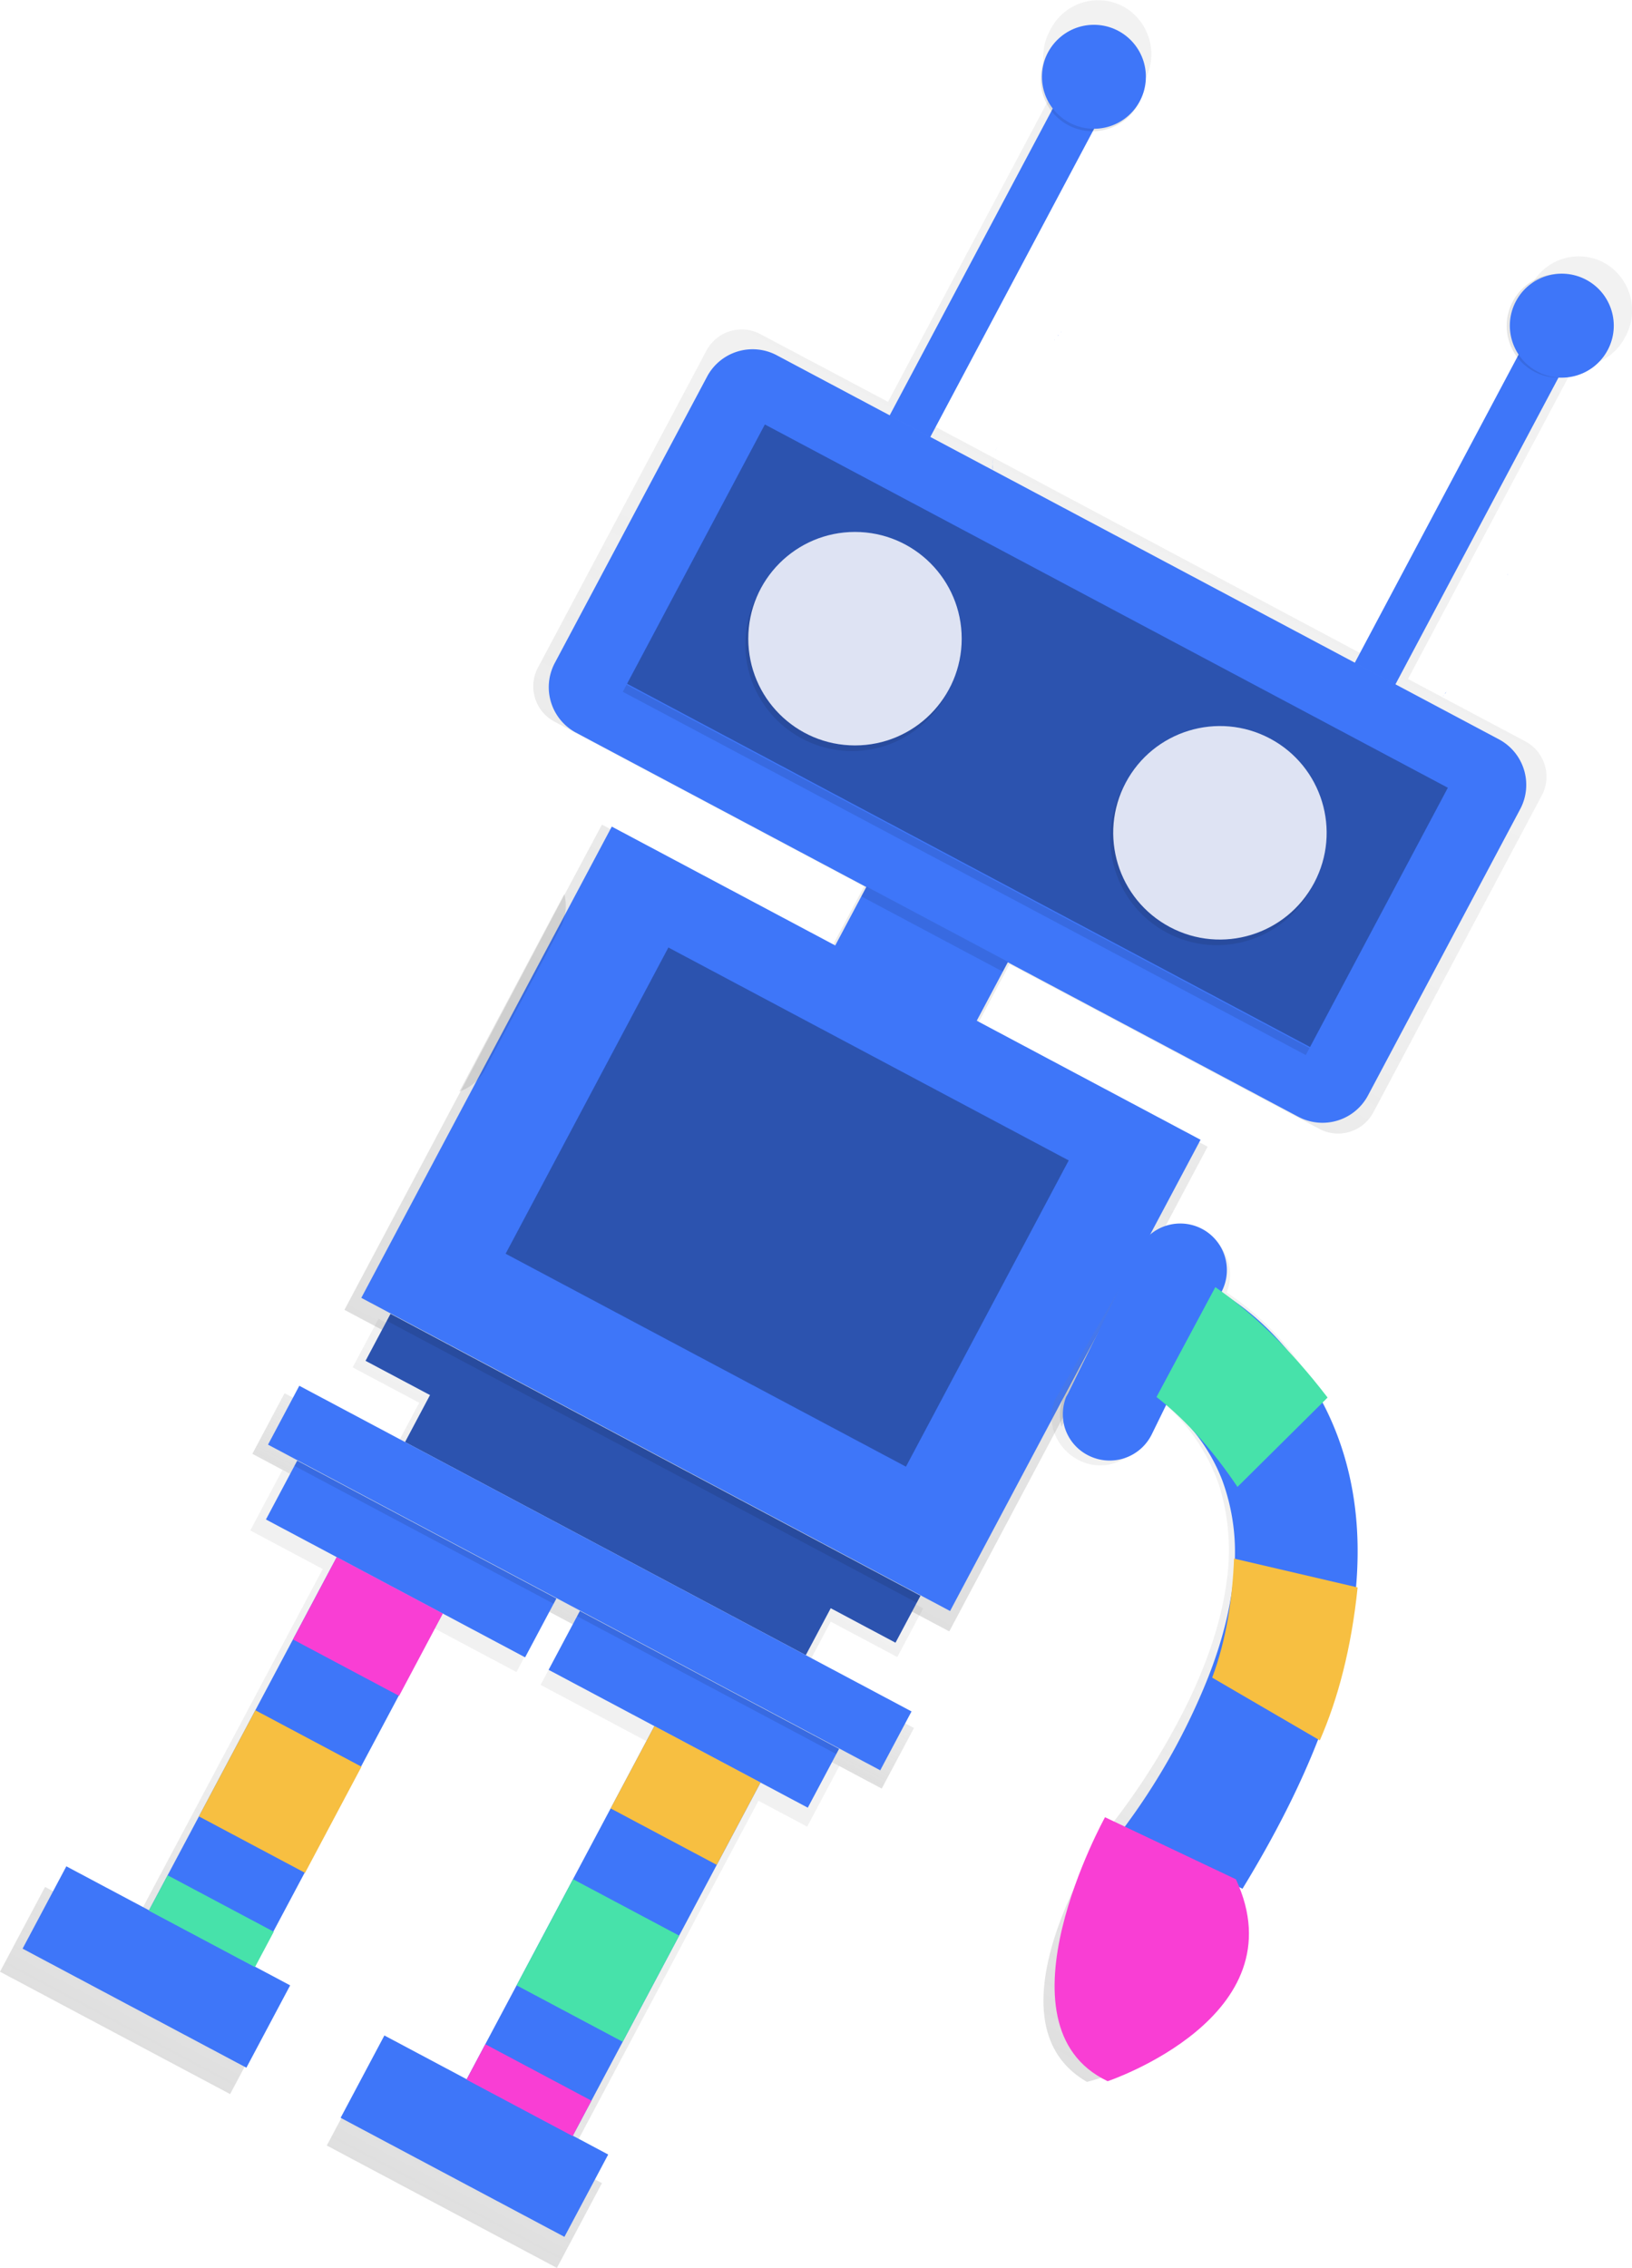 <svg id="dd753f21-6b71-4d24-98dc-8d672633fdb2" xmlns="http://www.w3.org/2000/svg" xmlns:xlink="http://www.w3.org/1999/xlink" viewBox="0 0 411.42 571.52"><defs><style>.cls-1{fill:url(#linear-gradient);}.cls-2{fill:#3e76f9;}.cls-3{fill:url(#linear-gradient-2);}.cls-4{fill:url(#linear-gradient-3);}.cls-5{fill:url(#linear-gradient-4);}.cls-6{opacity:0.1;}.cls-6,.cls-7{isolation:isolate;}.cls-7{opacity:0.3;}.cls-8{fill:#dee3f3;}.cls-9{fill:#f93ed4;}.cls-10{fill:#f7bf41;}.cls-11{fill:#47e2aa;}.cls-12{fill:url(#linear-gradient-5);}</style><linearGradient id="linear-gradient" x1="-259.91" y1="1024.7" x2="-259.91" y2="642.5" gradientTransform="translate(261.39 -367.34) rotate(28)" gradientUnits="userSpaceOnUse"><stop offset="0" stop-color="gray" stop-opacity="0.25"/><stop offset="0.54" stop-color="gray" stop-opacity="0.12"/><stop offset="1" stop-color="gray" stop-opacity="0.1"/></linearGradient><linearGradient id="linear-gradient-2" x1="-345.59" y1="993.93" x2="-345.59" y2="949.01" gradientTransform="translate(914.71 -306.79) rotate(28)" xlink:href="#linear-gradient"/><linearGradient id="linear-gradient-3" x1="-390.59" y1="1139.03" x2="-390.59" y2="993.93" gradientTransform="translate(914.71 -306.79) rotate(28)" xlink:href="#linear-gradient"/><linearGradient id="linear-gradient-4" x1="-305.89" y1="1139.03" x2="-305.89" y2="993.93" gradientTransform="translate(914.71 -306.79) rotate(28)" xlink:href="#linear-gradient"/><linearGradient id="linear-gradient-5" x1="-97.88" y1="1152.61" x2="-97.88" y2="952.2" gradientTransform="translate(289.13 -399.35) rotate(29.92)" xlink:href="#linear-gradient"/></defs><title>hanging-robot</title><path class="cls-1" d="M-334.59,384.2l-9.16,17.22,21.59-40.6s-.07,0,0,0l14.34-27a0,0,0,0,0,0-.05L-365.83,303a0,0,0,0,1,0,0l8.09-15.21a0,0,0,0,1,.05,0l78.08,41.52a10.07,10.07,0,0,0,13.57-4.15l42.5-79.93a10.08,10.08,0,0,0-4.15-13.58l-29.6-15.74s0,0,0,0l41.9-78.8,0,0a13.56,13.56,0,0,0,12.73-7.15l.19-.35v0a13.75,13.75,0,0,0-4.95-18.34,13.45,13.45,0,0,0-18.72,5.33l-.18.35-.19.35a13.4,13.4,0,0,0,.67,13.83,0,0,0,0,1,0,0l-42,79.06s0,0,0,0L-377.7,151.68s0,0,0-.05l42-79.06,0,0a13.37,13.37,0,0,0,11.84-7.17l.19-.36h0a13.75,13.75,0,0,0-4.95-18.34A13.45,13.45,0,0,0-347.28,52l-.18.35-.19.35a13.51,13.51,0,0,0,1.19,14.55s0,0,0,0l-41.9,78.8a0,0,0,0,1-.05,0L-420.57,129a10.06,10.06,0,0,0-13.57,4.15l-42.5,79.93a10.06,10.06,0,0,0,4.15,13.57l78.07,41.52a0,0,0,0,1,0,.05l-8.09,15.21s0,0-.05,0l-57.94-30.81a0,0,0,0,0,0,0l-12,22.48L-495.69,319l-29.7,55.86a0,0,0,0,0,0,.05l152.42,81s0,0,.05,0l29-54.56" transform="translate(612.24 -44.81)"/><path class="cls-2" d="M-360.82,157.45a6.39,6.39,0,0,0-.57,1.28A7,7,0,0,1-360.82,157.45Z" transform="translate(612.24 -44.81)"/><path class="cls-2" d="M-232.5,190.68a.78.78,0,0,0-.1.4A.78.78,0,0,1-232.5,190.68Z" transform="translate(612.24 -44.81)"/><path class="cls-2" d="M-232.16,189.39c0,.09-.05.32-.09.4A.57.57,0,0,0-232.16,189.39Z" transform="translate(612.24 -44.81)"/><path class="cls-2" d="M-248.22,220a1.59,1.59,0,0,1-.46.43C-248.5,220.34-248.4,220.17-248.22,220Z" transform="translate(612.24 -44.81)"/><path class="cls-2" d="M-247.62,219.11c-.09.18-.32.4-.41.57A1.45,1.45,0,0,0-247.62,219.11Z" transform="translate(612.24 -44.81)"/><path class="cls-2" d="M-360.21,168.87a10.4,10.4,0,0,1-1.32-2.62A17.79,17.79,0,0,0-360.21,168.87Z" transform="translate(612.24 -44.81)"/><path class="cls-2" d="M-361.48,166.16a8.63,8.63,0,0,1-.33-1.31A2.8,2.8,0,0,0-361.48,166.16Z" transform="translate(612.24 -44.81)"/><path class="cls-2" d="M-245.67,389.69" transform="translate(612.24 -44.81)"/><path class="cls-2" d="M-246.92,218l-.47.89Z" transform="translate(612.24 -44.81)"/><path class="cls-2" d="M-361.48,158.91c-.1.4-.25.89-.35,1.29C-361.73,159.8-361.63,159.4-361.48,158.91Z" transform="translate(612.24 -44.81)"/><path class="cls-2" d="M-340.08,126.12h0Z" transform="translate(612.24 -44.81)"/><path class="cls-2" d="M-341,126.41l-.27.08Z" transform="translate(612.24 -44.81)"/><path class="cls-2" d="M-342.43,126.91l.14,0Z" transform="translate(612.24 -44.81)"/><path class="cls-2" d="M-361.88,160.51a6.86,6.86,0,0,0-.17,1.38A11.55,11.55,0,0,1-361.88,160.51Z" transform="translate(612.24 -44.81)"/><path class="cls-2" d="M-362.13,163.32a4.64,4.64,0,0,0,.19,1.35C-362,164.31-362,163.82-362.13,163.32Z" transform="translate(612.24 -44.81)"/><path class="cls-2" d="M-362,161.89a7.33,7.33,0,0,0,.06,1.39A3.31,3.31,0,0,1-362,161.89Z" transform="translate(612.24 -44.81)"/><path class="cls-2" d="M-345.63,129.51c.05-.08.23-.21.28-.3C-345.48,129.25-345.58,129.43-345.63,129.51Z" transform="translate(612.24 -44.81)"/><path class="cls-2" d="M-344.8,128.59c.05-.08.19-.12.23-.21A.6.6,0,0,1-344.8,128.59Z" transform="translate(612.24 -44.81)"/><path class="cls-2" d="M-346.41,130.57c0-.09.14-.27.27-.31C-346.27,130.3-346.32,130.39-346.41,130.57Z" transform="translate(612.24 -44.81)"/><path class="cls-2" d="M-343.52,127.69Z" transform="translate(612.24 -44.81)"/><polygon class="cls-3" points="209.42 408.67 226.2 417.59 231.74 407.17 232.73 405.32 95.43 332.32 94.44 334.17 88.9 344.59 105.68 353.51 99.2 365.69 71.74 351.09 63.62 366.37 222.28 450.73 230.41 435.46 202.94 420.86 209.42 408.67"/><polygon class="cls-4" points="70.46 371.82 63.09 385.68 81.37 395.4 70.05 416.68 70.05 416.68 60.29 435.04 45.69 462.5 37.56 477.78 32.73 486.87 11.36 475.51 0 496.88 58.01 527.72 69.37 506.36 60.19 501.47 65.02 492.38 65.02 492.38 73.15 477.1 73.15 477.1 87.75 449.64 87.75 449.64 97.51 431.28 97.51 431.28 108.83 410 130.19 421.36 137.56 407.5 138.31 406.09 71.21 370.41 70.46 371.82"/><polygon class="cls-5" points="143.66 410.74 136.28 424.6 163.75 439.2 152.43 460.48 152.43 460.48 142.67 478.85 128.06 506.31 119.94 521.58 115.11 530.67 93.74 519.31 82.38 540.68 140.39 571.52 151.75 550.16 142.57 545.27 147.4 536.18 155.53 520.91 170.13 493.45 179.89 475.08 179.89 475.08 191.21 453.8 203.48 460.33 210.85 446.46 211.6 445.05 144.41 409.32 143.66 410.74"/><path class="cls-2" d="M-416.38,134.36l182,96.76A13,13,0,0,1-229,248.7l-38.36,72.14A13,13,0,0,1-285,326.21l-182-96.75a13,13,0,0,1-5.37-17.59L-434,139.74A13,13,0,0,1-416.38,134.36Z" transform="translate(612.24 -44.81)"/><rect class="cls-6" x="-369.68" y="166.54" width="2" height="195" transform="translate(183.52 -230.26) rotate(-62)"/><rect class="cls-7" x="-387.7" y="132.72" width="74" height="195" transform="translate(222.91 -232.32) rotate(-62)"/><circle class="cls-6" cx="214.79" cy="162.36" r="26.9"/><circle class="cls-8" cx="215.54" cy="160.95" r="26.9"/><circle class="cls-6" cx="-305.45" cy="256.09" r="26.9" transform="translate(224.08 -178.64) rotate(-62)"/><circle class="cls-8" cx="-304.7" cy="254.68" r="26.9" transform="translate(225.72 -178.73) rotate(-62)"/><rect class="cls-2" x="-393.22" y="267.9" width="23.5" height="40.4" transform="translate(155.48 -228.79) rotate(-62)"/><rect class="cls-2" x="-482.62" y="267.91" width="134.5" height="168.1" transform="translate(81.11 -224.84) rotate(-62)"/><polygon class="cls-2" points="232.04 402.13 225.75 413.96 209.42 405.27 203.13 417.1 102.12 363.4 108.41 351.56 92.16 342.93 98.45 331.1 232.04 402.13"/><polygon class="cls-7" points="232.04 402.13 225.75 413.96 209.42 405.27 203.13 417.1 102.12 363.4 108.41 351.56 92.16 342.93 98.45 331.1 232.04 402.13"/><rect class="cls-2" x="-471.96" y="355.08" width="16.8" height="174.8" transform="translate(-24.38 -219.36) rotate(-62)"/><rect class="cls-2" x="-516.98" y="400.68" width="16.8" height="74" transform="translate(-44.03 -261.66) rotate(-62)"/><rect class="cls-2" x="-445.72" y="438.57" width="16.8" height="74" transform="translate(-39.68 -178.64) rotate(-62)"/><rect class="cls-2" x="-584.57" y="508.56" width="23.5" height="63.9" transform="translate(-168.9 -263.83) rotate(-62)"/><polygon class="cls-2" points="73.85 413.15 64.37 430.99 50.15 457.74 42.26 472.57 37.56 481.4 64.23 495.58 68.92 486.75 76.81 471.92 91.03 445.16 100.52 427.33 111.55 406.58 84.89 392.4 73.85 413.15"/><polygon class="cls-2" points="164.97 434.98 153.94 455.73 144.45 473.57 130.23 500.32 122.34 515.15 117.65 523.98 144.4 538.21 149.09 529.38 156.98 514.54 171.21 487.79 180.69 469.96 191.72 449.21 164.97 434.98"/><rect class="cls-2" x="-504.4" y="551.19" width="23.5" height="63.9" transform="translate(-164 -170.43) rotate(-62)"/><rect class="cls-7" x="-457.5" y="291.85" width="87.4" height="114.3" transform="translate(84.56 -225.02) rotate(-62)"/><rect class="cls-9" x="-531.24" y="439.55" width="23.5" height="30.3" transform="translate(-64.84 -262.27) rotate(-62)"/><rect class="cls-10" x="-556.76" y="481.14" width="30.3" height="30.3" transform="translate(-113.29 -259.73) rotate(-62)"/><rect class="cls-11" x="-564.03" y="513.81" width="10.1" height="30.3" transform="translate(-151.35 -257.73) rotate(-62)"/><rect class="cls-10" x="-451.16" y="482.13" width="23.5" height="30.3" transform="translate(-59.95 -168.97) rotate(-62)"/><rect class="cls-11" x="-476.67" y="523.72" width="30.3" height="30.3" transform="translate(-108.4 -166.43) rotate(-62)"/><rect class="cls-9" x="-483.94" y="556.39" width="10.1" height="30.3" transform="translate(-146.46 -164.43) rotate(-62)"/><rect class="cls-6" x="-378.01" y="258.76" width="2.8" height="40.4" transform="translate(166.13 -229.35) rotate(-62)"/><path class="cls-6" d="M-318.21,354.64l-26.43,49.71a11.81,11.81,0,0,1,1-8.52l18.92-35.58A10.9,10.9,0,0,1-318.21,354.64Z" transform="translate(612.24 -44.81)"/><path class="cls-6" d="M-470.57,277.81l-19.81,37.26a11.59,11.59,0,0,1-6.08,4.82l26.48-49.8A12.06,12.06,0,0,1-470.57,277.81Z" transform="translate(612.24 -44.81)"/><rect class="cls-6" x="-448.46" y="336.66" width="2" height="151.3" transform="translate(10.81 -221.16) rotate(-62)"/><rect class="cls-6" x="-505.74" y="393.93" width="1.5" height="74" transform="translate(-36.16 -262.07) rotate(-62)"/><rect class="cls-6" x="-434.48" y="431.82" width="1.5" height="74" transform="translate(-31.81 -179.06) rotate(-62)"/><rect class="cls-2" x="-409.3" y="102.52" width="99.6" height="11.6" transform="translate(325.88 -304.77) rotate(-62)"/><rect class="cls-2" x="-292.04" y="164.87" width="99.6" height="11.6" transform="translate(333.03 -168.16) rotate(-62)"/><circle class="cls-6" cx="275.44" cy="19.97" r="13.1"/><circle class="cls-2" cx="275.77" cy="19.35" r="13.1"/><circle class="cls-6" cx="-218.84" cy="127.5" r="13.1" transform="matrix(0.47, -0.88, 0.88, 0.47, 383.56, -170.39)"/><circle class="cls-2" cx="-218.51" cy="126.88" r="13.1" transform="translate(384.28 -170.43) rotate(-62)"/><path class="cls-12" d="M-346.48,397.94s.08,0,.06,0a11.62,11.62,0,0,0-.38,6.75l0,.09c1.78,6.59,8.71,10.81,15.24,8.82a12.23,12.23,0,0,0,7.08-5.63l5.52-9.58s0,0,.05,0a48,48,0,0,1,14,20.73A54.94,54.94,0,0,1-303,443.3c-1.37,10.41-5.07,20.63-9.46,29.87a177.78,177.78,0,0,1-21.38,33.73,9.48,9.48,0,0,1-.72.85l.09.05c-4.3,6.87-28.45,47.42-3.77,61.64h0c.49,0,46.74-11.75,34.29-45.32,0,0,0,0,0,0,10.49-15.42,18-29.53,23.27-42.44,6.11-14.82,9.08-28,10-39.59,1.81-23.19-4.81-40.16-12.63-51.82A70.19,70.19,0,0,0-303,370.52s0,0,0,0a12.15,12.15,0,0,0-6.74-15.73,12,12,0,0,0-13.67,3.42" transform="translate(612.24 -44.81)"/><path class="cls-2" d="M-308.4,515.15c.09.27.09.49.18.76a1.53,1.53,0,0,1-.13.94l1-2.06a12.62,12.62,0,0,1,1-3.19,11.22,11.22,0,0,1-1.86,2.66,1.92,1.92,0,0,1-.17.8Z" transform="translate(612.24 -44.81)"/><path class="cls-2" d="M-343,396l17.78-36.28.39-.81a11.78,11.78,0,0,1,16.16-4.11A11.75,11.75,0,0,1-304.12,370l-17.77,36.28a11.83,11.83,0,0,1-15.79,5.4,11.71,11.71,0,0,1-6-6.7l-.14-.41a12.12,12.12,0,0,1,.34-7.74Z" transform="translate(612.24 -44.81)"/><path class="cls-2" d="M-304.94,370.29-319.12,398a45.28,45.28,0,0,1,15,19.83,52.36,52.36,0,0,1,2.94,23.42c-.82,10.14-3.92,20.35-7.81,29.48a167.09,167.09,0,0,1-19.93,34.73l29.9,15.33c9.73-15.92,16.62-30.25,21.18-43.31,5.16-14.66,7.52-27.61,7.81-38.92.67-22.58-6.63-38.8-14.75-49.7C-294.17,375.81-304.94,370.29-304.94,370.29Z" transform="translate(612.24 -44.81)"/><path class="cls-10" d="M-306.66,467.58c3.59-9.53,5.14-20.09,5.51-30l31.16,7.27c-1.59,15.46-5,28.18-9.53,38.54Z" transform="translate(612.24 -44.81)"/><path class="cls-9" d="M-333,569.28s48.45-16.21,32.33-50.88l-33-15.64C-333.61,502.66-362.74,555.17-333,569.28Z" transform="translate(612.24 -44.81)"/><path class="cls-11" d="M-320.69,396.86c8,6.23,14.89,14.41,20.41,22.66L-277.56,397c-9.45-12.33-19-21.39-28.3-27.83Z" transform="translate(612.24 -44.81)"/></svg>
